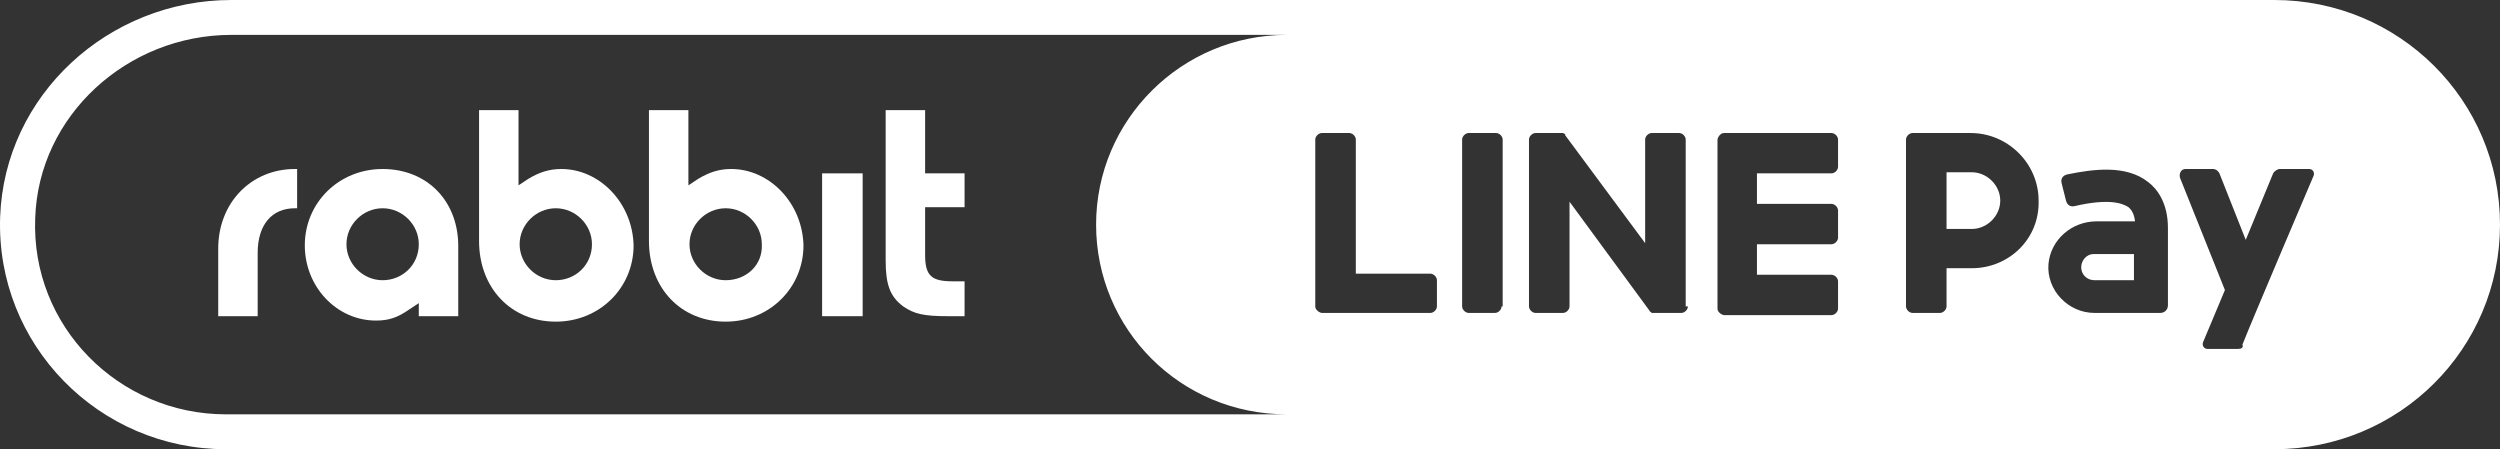 <svg width="128" height="23" viewBox="0 0 128 23" fill="none" xmlns="http://www.w3.org/2000/svg">
<rect x="0" y="0" width="128" height="23" fill="#333333" stroke="none"/>
<path d="M128 11.5C128 5.136 122.838 0 116.441 0H11.847C5.562 0 0.231 4.857 0.007 11.109C-0.218 17.641 5.057 23 11.566 23H116.441C122.838 23 128 17.864 128 11.5ZM11.566 21.214C6.067 21.214 1.578 16.692 1.803 11.165C1.971 5.917 6.516 1.786 11.847 1.786H65.883C60.496 1.786 56.12 6.141 56.12 11.5C56.12 16.859 60.44 21.214 65.883 21.214H11.566ZM73.571 15.687C73.571 15.854 73.402 16.022 73.234 16.022H67.679C67.623 16.022 67.51 15.966 67.454 15.91C67.398 15.854 67.342 15.799 67.342 15.687V7.146C67.342 6.978 67.51 6.811 67.679 6.811H69.082C69.25 6.811 69.418 6.978 69.418 7.146V14.012H73.234C73.402 14.012 73.571 14.18 73.571 14.347V15.687ZM76.881 15.687C76.881 15.854 76.713 16.022 76.545 16.022H75.198C75.03 16.022 74.861 15.854 74.861 15.687V7.146C74.861 6.978 75.03 6.811 75.198 6.811H76.601C76.769 6.811 76.937 6.978 76.937 7.146V15.687H76.881ZM86.421 15.687C86.421 15.854 86.252 16.022 86.084 16.022H84.737C84.737 16.022 84.681 16.022 84.625 16.022C84.625 16.022 84.625 16.022 84.569 16.022L84.513 15.966C84.457 15.966 84.457 15.91 84.457 15.91L80.36 10.328V15.687C80.36 15.854 80.192 16.022 80.024 16.022H78.621C78.453 16.022 78.284 15.854 78.284 15.687V7.146C78.284 6.978 78.453 6.811 78.621 6.811H79.968H80.024L80.136 6.867C80.136 6.867 80.136 6.867 80.136 6.922L84.232 12.449V7.146C84.232 6.978 84.4 6.811 84.569 6.811H85.972C86.14 6.811 86.308 6.978 86.308 7.146V15.687H86.421ZM94.108 8.541C94.108 8.709 93.94 8.876 93.771 8.876H89.956V10.439H93.771C93.94 10.439 94.108 10.607 94.108 10.774V12.17C94.108 12.337 93.94 12.505 93.771 12.505H89.956V14.068H93.771C93.94 14.068 94.108 14.235 94.108 14.403V15.799C94.108 15.966 93.94 16.134 93.771 16.134H88.272C88.216 16.134 88.104 16.078 88.048 16.022C87.992 15.966 87.936 15.91 87.936 15.799V7.146C87.936 7.09 87.992 6.978 88.048 6.922C88.104 6.867 88.16 6.811 88.272 6.811H93.771C93.94 6.811 94.108 6.978 94.108 7.146V8.541ZM100.954 13.733H99.663V15.687C99.663 15.854 99.495 16.022 99.326 16.022H97.924C97.755 16.022 97.587 15.854 97.587 15.687V7.146C97.587 6.978 97.755 6.811 97.924 6.811H100.898C102.805 6.811 104.377 8.374 104.377 10.272C104.433 12.226 102.861 13.733 100.954 13.733ZM110.998 15.631C110.998 15.854 110.83 16.022 110.605 16.022H107.238C105.892 16.022 104.769 14.85 104.882 13.51C104.994 12.282 106.06 11.332 107.351 11.332H109.314C109.258 10.83 109.034 10.663 108.978 10.607C108.641 10.383 107.912 10.16 106.228 10.551C106.004 10.607 105.835 10.495 105.779 10.272L105.555 9.379C105.499 9.155 105.611 8.988 105.835 8.932C107.182 8.653 108.866 8.43 109.988 9.323C110.437 9.658 110.998 10.383 110.998 11.668V15.631ZM114.589 17.864H113.018C112.85 17.864 112.737 17.697 112.793 17.529L113.916 14.85L111.615 9.1C111.559 8.876 111.671 8.653 111.896 8.653H113.298C113.467 8.653 113.579 8.765 113.635 8.876L114.982 12.282L116.385 8.876C116.441 8.765 116.609 8.653 116.721 8.653H118.236C118.405 8.653 118.517 8.82 118.461 8.988C118.461 8.988 115.319 16.357 114.814 17.641C114.87 17.808 114.757 17.864 114.589 17.864Z" fill="white"/>
<path d="M100.954 8.82H99.663V11.723H100.954C101.739 11.723 102.413 11.053 102.413 10.272C102.413 9.49 101.739 8.82 100.954 8.82Z" fill="white"/>
<path d="M106.565 13.789C106.621 14.124 106.901 14.347 107.238 14.347H109.258V13.007H107.182C106.845 13.007 106.509 13.342 106.565 13.789Z" fill="white"/>
<path d="M19.59 14.347C18.58 14.347 17.739 13.51 17.739 12.505C17.739 11.5 18.58 10.663 19.59 10.663C20.601 10.663 21.442 11.5 21.442 12.505C21.442 13.566 20.601 14.347 19.59 14.347ZM19.59 8.653C17.346 8.653 15.606 10.383 15.606 12.561C15.606 14.682 17.234 16.413 19.254 16.413C19.927 16.413 20.376 16.245 20.937 15.854L21.442 15.52V16.189H23.462V12.728C23.518 10.328 21.891 8.653 19.59 8.653Z" fill="white"/>
<path d="M28.456 14.347C27.446 14.347 26.605 13.51 26.605 12.505C26.605 11.5 27.446 10.663 28.456 10.663C29.466 10.663 30.308 11.5 30.308 12.505C30.308 13.566 29.466 14.347 28.456 14.347ZM28.737 8.653C28.119 8.653 27.614 8.82 27.053 9.155L26.548 9.49V5.638H24.528V12.338C24.528 14.738 26.156 16.468 28.456 16.468C30.701 16.468 32.44 14.738 32.44 12.561C32.384 10.384 30.701 8.653 28.737 8.653Z" fill="white"/>
<path d="M37.154 14.347C36.143 14.347 35.302 13.51 35.302 12.505C35.302 11.5 36.143 10.663 37.154 10.663C38.163 10.663 39.005 11.5 39.005 12.505C39.061 13.566 38.22 14.347 37.154 14.347ZM37.434 8.653C36.817 8.653 36.312 8.82 35.751 9.155L35.246 9.49V5.638H33.226V12.338C33.226 14.738 34.853 16.468 37.154 16.468C39.398 16.468 41.138 14.738 41.138 12.561C41.081 10.384 39.398 8.653 37.434 8.653Z" fill="white"/>
<path d="M44.168 8.876H42.092V16.189H44.168V8.876Z" fill="white"/>
<path d="M49.386 10.607V8.876H47.366V5.638H45.346V13.342C45.346 14.57 45.57 15.184 46.243 15.687C46.805 16.078 47.31 16.189 48.544 16.189H49.386V14.403H48.769C47.702 14.403 47.366 14.124 47.366 13.063V10.607H49.386Z" fill="white"/>
<path d="M15.101 8.653C12.856 8.653 11.173 10.383 11.173 12.728V16.189H13.193V12.951C13.193 11.5 13.922 10.663 15.101 10.663H15.157H15.213V8.653H15.157C15.157 8.653 15.157 8.653 15.101 8.653Z" fill="white"/>
</svg>
